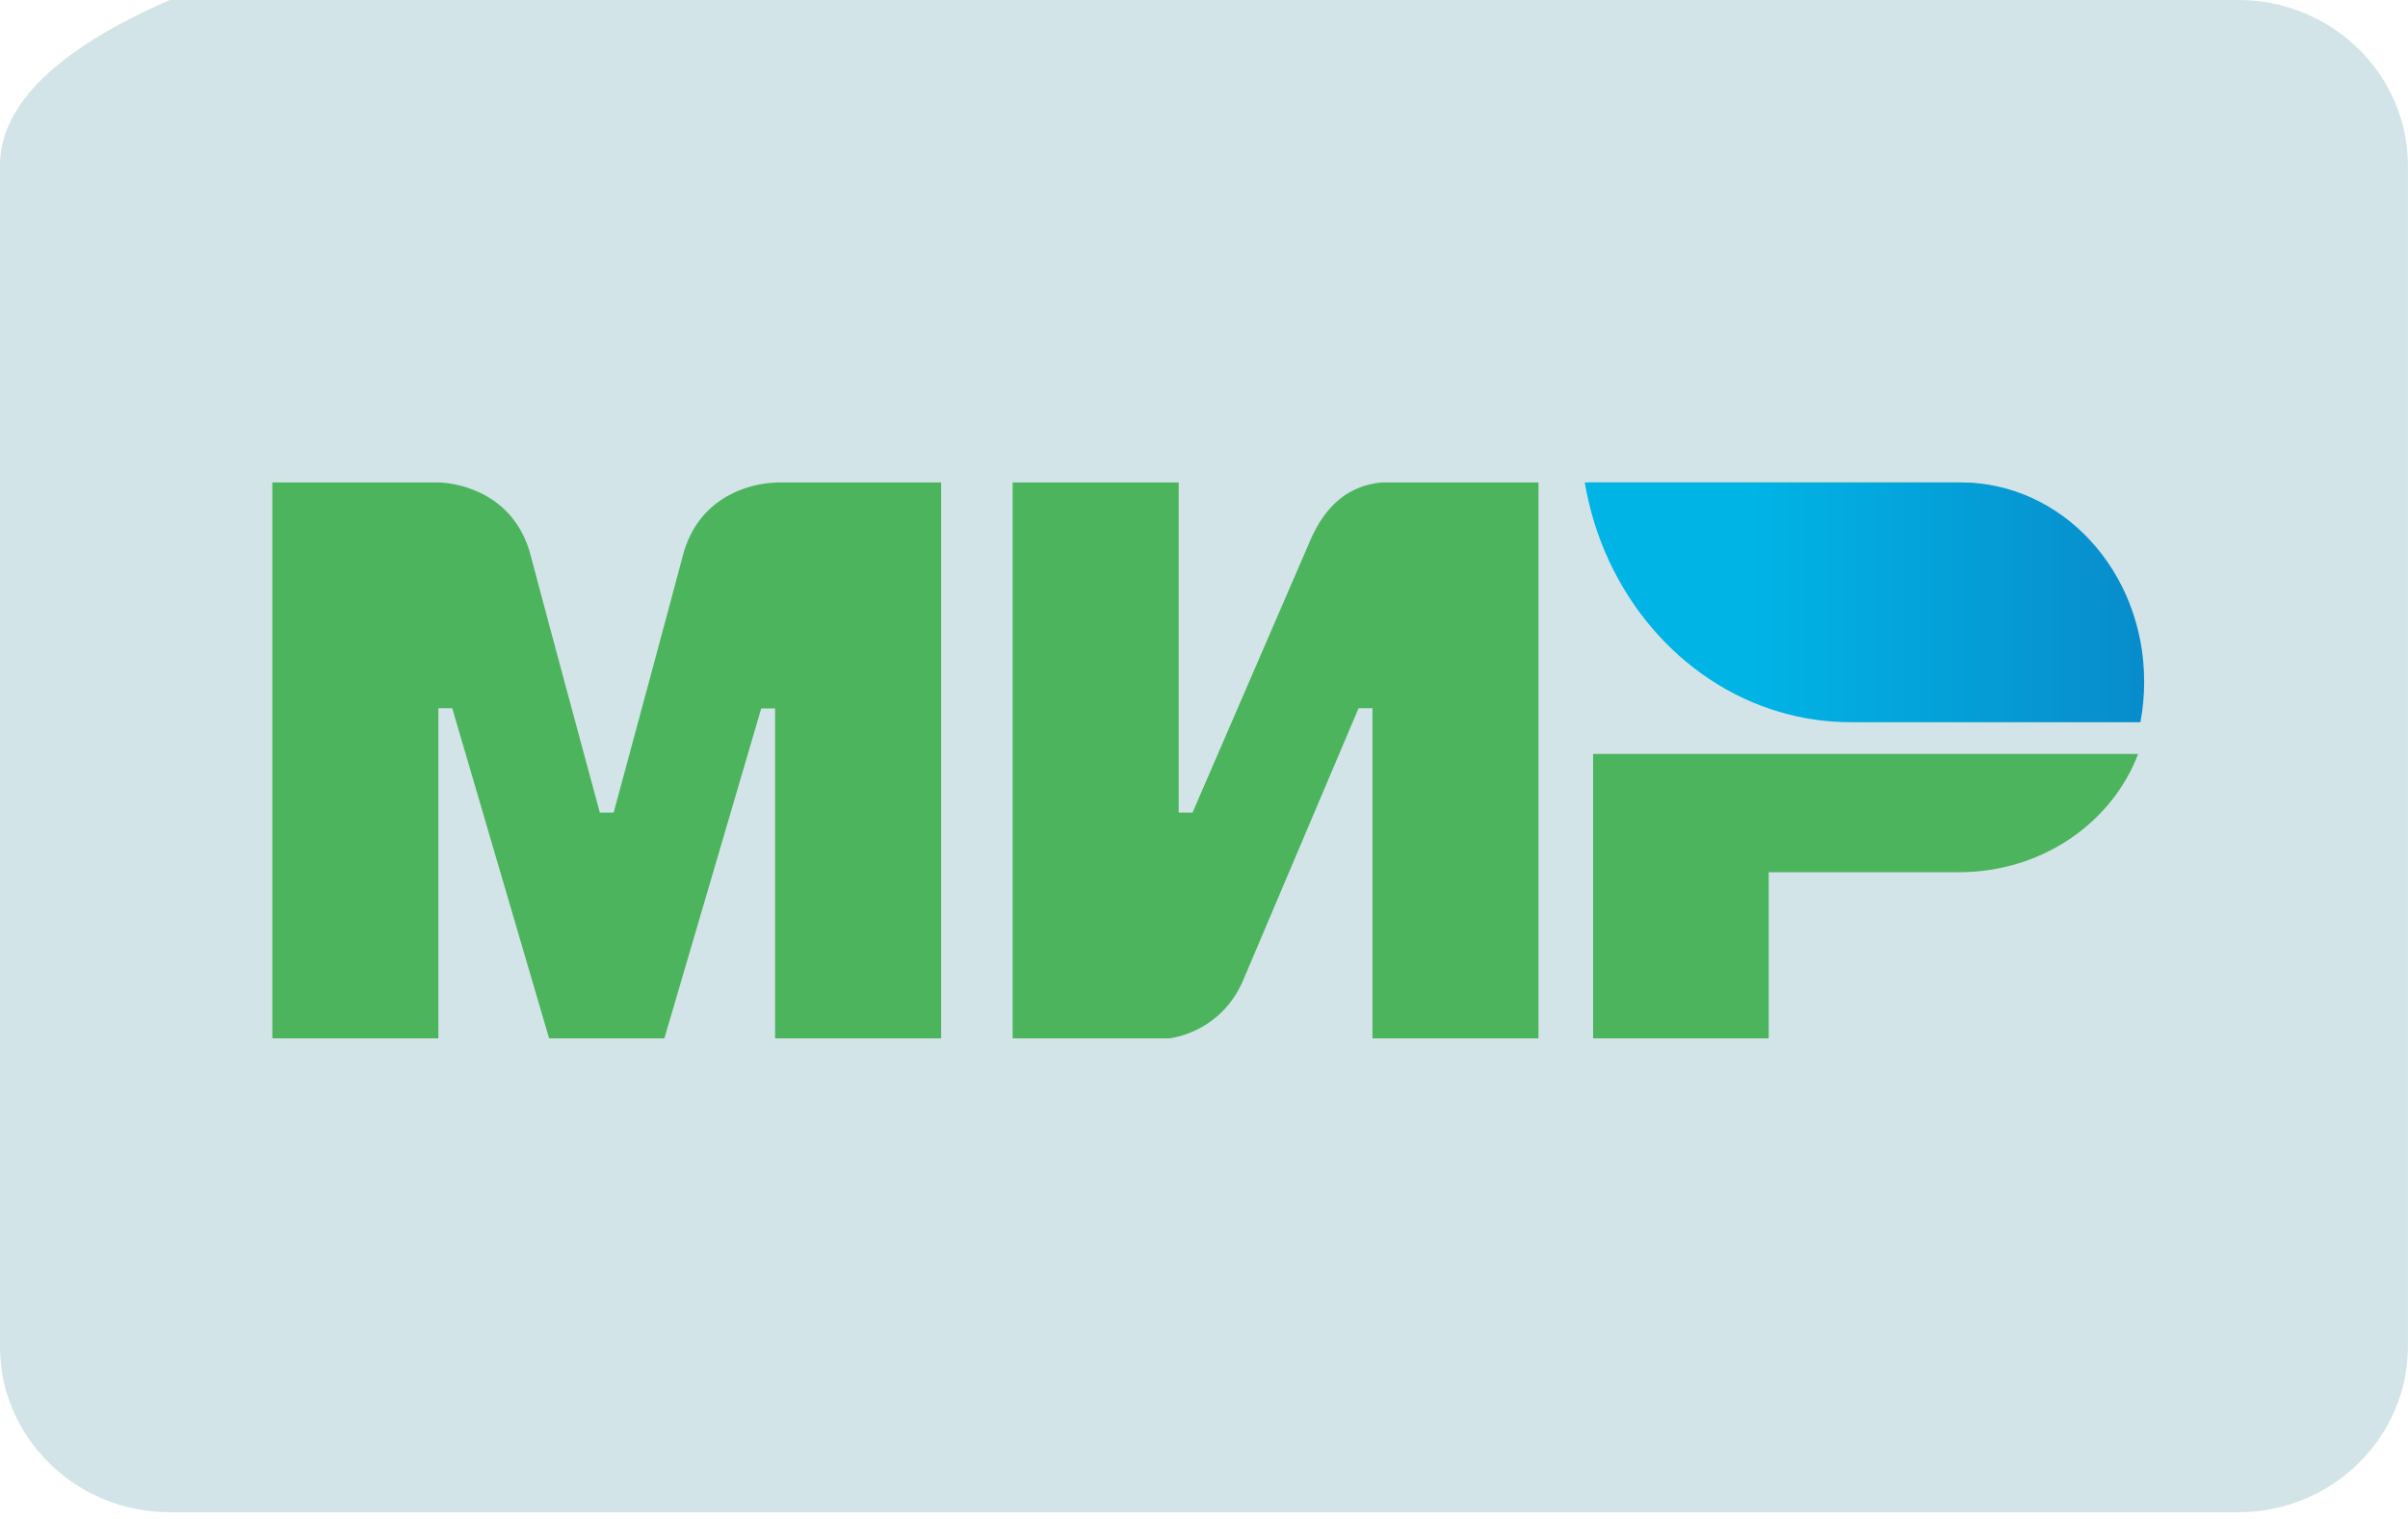 <svg version="1.1" xmlns="http://www.w3.org/2000/svg" xmlns:xlink="http://www.w3.org/1999/xlink" preserveAspectRatio="xMidYMid meet" viewBox="0 0 750 473" width="749" height="472.37">
  <defs>
    <path d="M-0.02 51.7C-0.02 88.45 -0.02 382.52 -0.02 419.27C-0.02 447.84 23.65 470.99 52.86 470.99C117.28 470.99 632.68 470.99 697.11 470.99C726.3 470.99 749.98 447.83 749.98 419.27C749.98 408.15 749.98 352.55 749.98 252.46C749.98 132 749.98 65.08 749.98 51.7C749.98 23.13 726.31 -0.01 697.11 -0.01C654.16 -0.01 439.41 -0.01 52.86 -0.01C17.61 15.42 -0.02 32.66 -0.02 51.7Z" id="ao3tqdAPq"></path>
    <path d="M136.71 150.26L136.91 150.27L137.18 150.28L137.53 150.3L137.94 150.33L138.41 150.37L138.95 150.43L139.54 150.51L140.18 150.6L140.87 150.72L141.61 150.86L142.38 151.02L143.19 151.21L144.04 151.43L144.92 151.69L145.82 151.98L146.74 152.3L147.69 152.66L148.64 153.07L149.61 153.51L150.59 154L151.57 154.54L152.55 155.12L153.53 155.76L154.5 156.45L155.46 157.2L156.41 158L157.33 158.87L158.24 159.79L159.12 160.79L159.97 161.84L160.78 162.97L161.57 164.16L162.31 165.43L163 166.77L163.65 168.19L164.25 169.69L164.79 171.27L165.27 172.94L165.71 174.6L166.19 176.4L166.7 178.31L167.24 180.34L167.81 182.48L168.4 184.71L169.02 187.03L169.67 189.43L170.33 191.9L171 194.42L171.69 197L172.4 199.62L173.11 202.27L173.83 204.94L174.55 207.63L175.28 210.32L176 213.02L176.72 215.69L177.44 218.35L178.15 220.97L178.85 223.56L179.53 226.1L180.2 228.57L180.85 230.99L181.48 233.32L182.09 235.57L182.67 237.73L183.23 239.78L183.75 241.72L184.24 243.54L184.7 245.23L185.12 246.78L185.5 248.18L185.83 249.43L186.13 250.5L186.37 251.41L186.56 252.12L186.71 252.65L186.79 252.97L186.82 253.08L191.13 253.08L191.19 252.85L191.31 252.43L191.47 251.81L191.69 251.01L191.95 250.04L192.26 248.89L192.62 247.59L193.01 246.14L193.44 244.55L193.9 242.83L194.4 240.99L194.93 239.03L195.49 236.96L196.07 234.8L196.68 232.55L197.31 230.22L197.96 227.82L198.62 225.35L199.3 222.84L199.99 220.27L200.69 217.68L201.4 215.05L202.12 212.41L202.83 209.75L203.55 207.1L204.26 204.45L204.97 201.82L205.67 199.21L206.36 196.64L207.04 194.1L207.71 191.62L208.36 189.2L208.99 186.85L209.6 184.57L210.18 182.38L210.75 180.28L211.28 178.29L211.78 176.41L212.25 174.65L212.68 173.01L213.16 171.35L213.71 169.77L214.3 168.27L214.95 166.85L215.65 165.51L216.38 164.24L217.16 163.04L217.98 161.92L218.83 160.86L219.71 159.87L220.61 158.94L221.53 158.08L222.48 157.28L223.44 156.53L224.41 155.84L225.38 155.2L226.36 154.61L227.34 154.08L228.32 153.59L229.28 153.14L230.24 152.74L231.18 152.38L232.11 152.05L233.01 151.76L233.88 151.51L234.73 151.29L235.54 151.1L236.32 150.93L237.05 150.79L237.74 150.68L238.39 150.58L238.98 150.51L239.51 150.45L239.99 150.41L240.41 150.38L240.75 150.35L241.03 150.34L241.24 150.34L241.37 150.33L241.41 150.33L241.41 150.26L293.13 150.26L293.13 323.39L241.41 323.39L241.41 220.64L237.1 220.64L206.93 323.39L171.02 323.39L140.85 220.57L136.54 220.57L136.54 323.39L84.82 323.39L84.82 150.26L136.54 150.26L136.58 150.26L136.71 150.26ZM371.43 253.08L408.06 168.4L408.42 167.58L408.79 166.77L409.17 165.98L409.57 165.21L409.97 164.46L410.38 163.73L410.8 163.02L411.23 162.33L411.67 161.66L412.12 161L412.58 160.37L413.05 159.75L413.54 159.16L414.03 158.58L414.53 158.02L415.04 157.48L415.56 156.96L416.09 156.46L416.63 155.98L417.19 155.51L417.75 155.07L418.32 154.64L418.9 154.24L419.49 153.85L420.09 153.48L420.71 153.13L421.33 152.81L421.96 152.49L422.6 152.2L423.26 151.93L423.92 151.68L424.59 151.44L425.27 151.23L425.96 151.03L426.67 150.86L427.38 150.7L428.1 150.56L428.84 150.44L429.58 150.34L430.33 150.26L479.18 150.26L479.18 323.39L427.46 323.39L427.46 220.57L423.15 220.57L387.23 305.24L386.68 306.46L386.1 307.62L385.49 308.73L384.86 309.79L384.2 310.8L383.52 311.75L382.83 312.66L382.11 313.52L381.38 314.33L380.64 315.09L379.89 315.82L379.13 316.5L378.37 317.13L377.6 317.73L376.83 318.29L376.07 318.81L375.31 319.3L374.55 319.75L373.81 320.17L373.07 320.55L372.35 320.9L371.64 321.23L370.96 321.52L370.29 321.79L369.64 322.03L369.02 322.25L368.43 322.44L367.87 322.61L367.33 322.76L366.84 322.89L366.38 323L365.95 323.1L365.57 323.17L365.23 323.24L364.94 323.29L364.7 323.33L364.5 323.35L364.36 323.37L364.28 323.38L364.25 323.39L315.4 323.39L315.4 150.26L367.12 150.26L367.12 253.08L371.43 253.08ZM614.51 150.45L616.77 150.7L619 151.03L621.21 151.46L623.38 151.97L625.52 152.57L627.62 153.26L629.69 154.04L631.72 154.89L633.72 155.82L635.66 156.84L637.57 157.93L639.43 159.09L641.24 160.33L643.01 161.63L644.72 163.01L646.38 164.45L647.98 165.95L649.53 167.52L651.02 169.15L652.46 170.84L653.83 172.59L655.13 174.39L656.37 176.25L657.55 178.16L658.65 180.12L659.69 182.12L660.65 184.17L661.54 186.27L662.35 188.4L663.08 190.58L663.74 192.8L664.31 195.05L664.8 197.34L665.21 199.66L665.52 202.01L665.75 204.39L665.89 206.8L665.94 209.23L665.94 209.54L665.94 209.85L665.93 210.16L665.93 210.47L665.92 210.78L665.91 211.09L665.9 211.4L665.89 211.7L665.88 212.01L665.87 212.32L665.86 212.63L665.84 212.93L665.82 213.24L665.8 213.54L665.78 213.85L665.76 214.15L665.74 214.45L665.71 214.76L665.69 215.06L665.66 215.36L665.63 215.66L665.6 215.96L665.57 216.26L665.53 216.57L665.5 216.87L665.46 217.16L665.43 217.46L665.39 217.76L665.34 218.06L665.3 218.36L665.26 218.66L665.21 218.96L665.16 219.25L665.12 219.55L665.06 219.85L665.01 220.14L664.96 220.44L664.9 220.73L664.85 221.03L664.79 221.32L576.15 221.32L575.59 221.32L575.03 221.32L574.47 221.31L573.91 221.29L573.36 221.27L572.8 221.25L572.25 221.23L571.69 221.2L571.14 221.16L570.59 221.13L570.04 221.09L569.49 221.04L568.94 220.99L568.39 220.94L567.84 220.89L567.3 220.83L566.75 220.76L566.21 220.69L565.66 220.62L565.12 220.55L564.58 220.47L564.04 220.39L563.5 220.3L562.97 220.21L562.43 220.12L561.89 220.02L561.36 219.92L560.83 219.82L560.29 219.71L559.76 219.6L559.23 219.49L558.71 219.37L558.18 219.25L557.65 219.12L557.13 218.99L556.61 218.86L556.08 218.73L555.56 218.59L555.05 218.45L554.53 218.3L552.26 217.62L550.02 216.87L547.81 216.06L545.63 215.19L543.48 214.25L541.36 213.26L539.27 212.2L537.21 211.08L535.19 209.9L533.2 208.67L531.25 207.38L529.34 206.03L527.46 204.63L525.62 203.18L523.83 201.67L522.07 200.12L520.36 198.51L518.69 196.86L517.06 195.16L515.48 193.41L513.94 191.61L512.46 189.77L511.02 187.89L509.63 185.97L508.29 184L507 181.99L505.76 179.95L504.58 177.86L503.45 175.74L502.37 173.58L501.36 171.39L500.4 169.16L499.5 166.91L498.65 164.61L497.87 162.29L497.15 159.94L496.5 157.56L495.9 155.15L495.37 152.72L494.91 150.26L609.91 150.26L612.22 150.31L614.51 150.45Z" id="a4eGSruD6r"></path>
    <path d="M496.19 323.39L550.88 323.39L550.88 271.66C586.42 271.66 606.17 271.66 610.12 271.66C635.94 271.66 657.81 256.29 665.94 234.82C654.62 234.82 598.04 234.82 496.19 234.82L496.19 323.39Z" id="b2W0bqG2pS"></path>
    <path d="M493.59 150.26C499.44 184.89 523.37 212.7 554.33 221.75C554.33 221.75 554.33 221.75 554.33 221.75C561.35 223.82 568.74 224.93 576.35 224.93C585.38 224.93 657.62 224.93 666.65 224.93C667.46 220.8 667.82 216.59 667.82 212.22C667.82 177.98 642.28 150.26 610.75 150.26C587.31 150.26 505.3 150.26 493.59 150.26Z" id="b58Qnmuz9x"></path>
    <linearGradient id="gradienta8HyOF595" gradientUnits="userSpaceOnUse" x1="493.6" y1="187.59" x2="667.82" y2="187.59">
      <stop style="stop-color: #00b4e6;stop-opacity: 1" offset="30%"></stop>
      <stop style="stop-color: #088ccb;stop-opacity: 1" offset="100%"></stop>
    </linearGradient>
  </defs>
  <g>
    <g>
      <g>
        <use xlink:href="#ao3tqdAPq" opacity="1" fill="#d2e4e8" fill-opacity="1"></use>
        <g>
          <use xlink:href="#ao3tqdAPq" opacity="1" fill-opacity="0" stroke="#000000" stroke-width="1" stroke-opacity="0"></use>
        </g>
      </g>
      <g>
        <use xlink:href="#a4eGSruD6r" opacity="1" fill="#4db45e" fill-opacity="1"></use>
        <g>
          <use xlink:href="#a4eGSruD6r" opacity="1" fill-opacity="0" stroke="#000000" stroke-width="1" stroke-opacity="0"></use>
        </g>
      </g>
      <g>
        <use xlink:href="#b2W0bqG2pS" opacity="1" fill="#4db45e" fill-opacity="1"></use>
        <g>
          <use xlink:href="#b2W0bqG2pS" opacity="1" fill-opacity="0" stroke="#000000" stroke-width="1" stroke-opacity="0"></use>
        </g>
      </g>
      <g>
        <use xlink:href="#b58Qnmuz9x" opacity="1" fill="url(#gradienta8HyOF595)"></use>
        <g>
          <use xlink:href="#b58Qnmuz9x" opacity="1" fill-opacity="0" stroke="#000000" stroke-width="1" stroke-opacity="0"></use>
        </g>
      </g>
    </g>
  </g>
</svg>